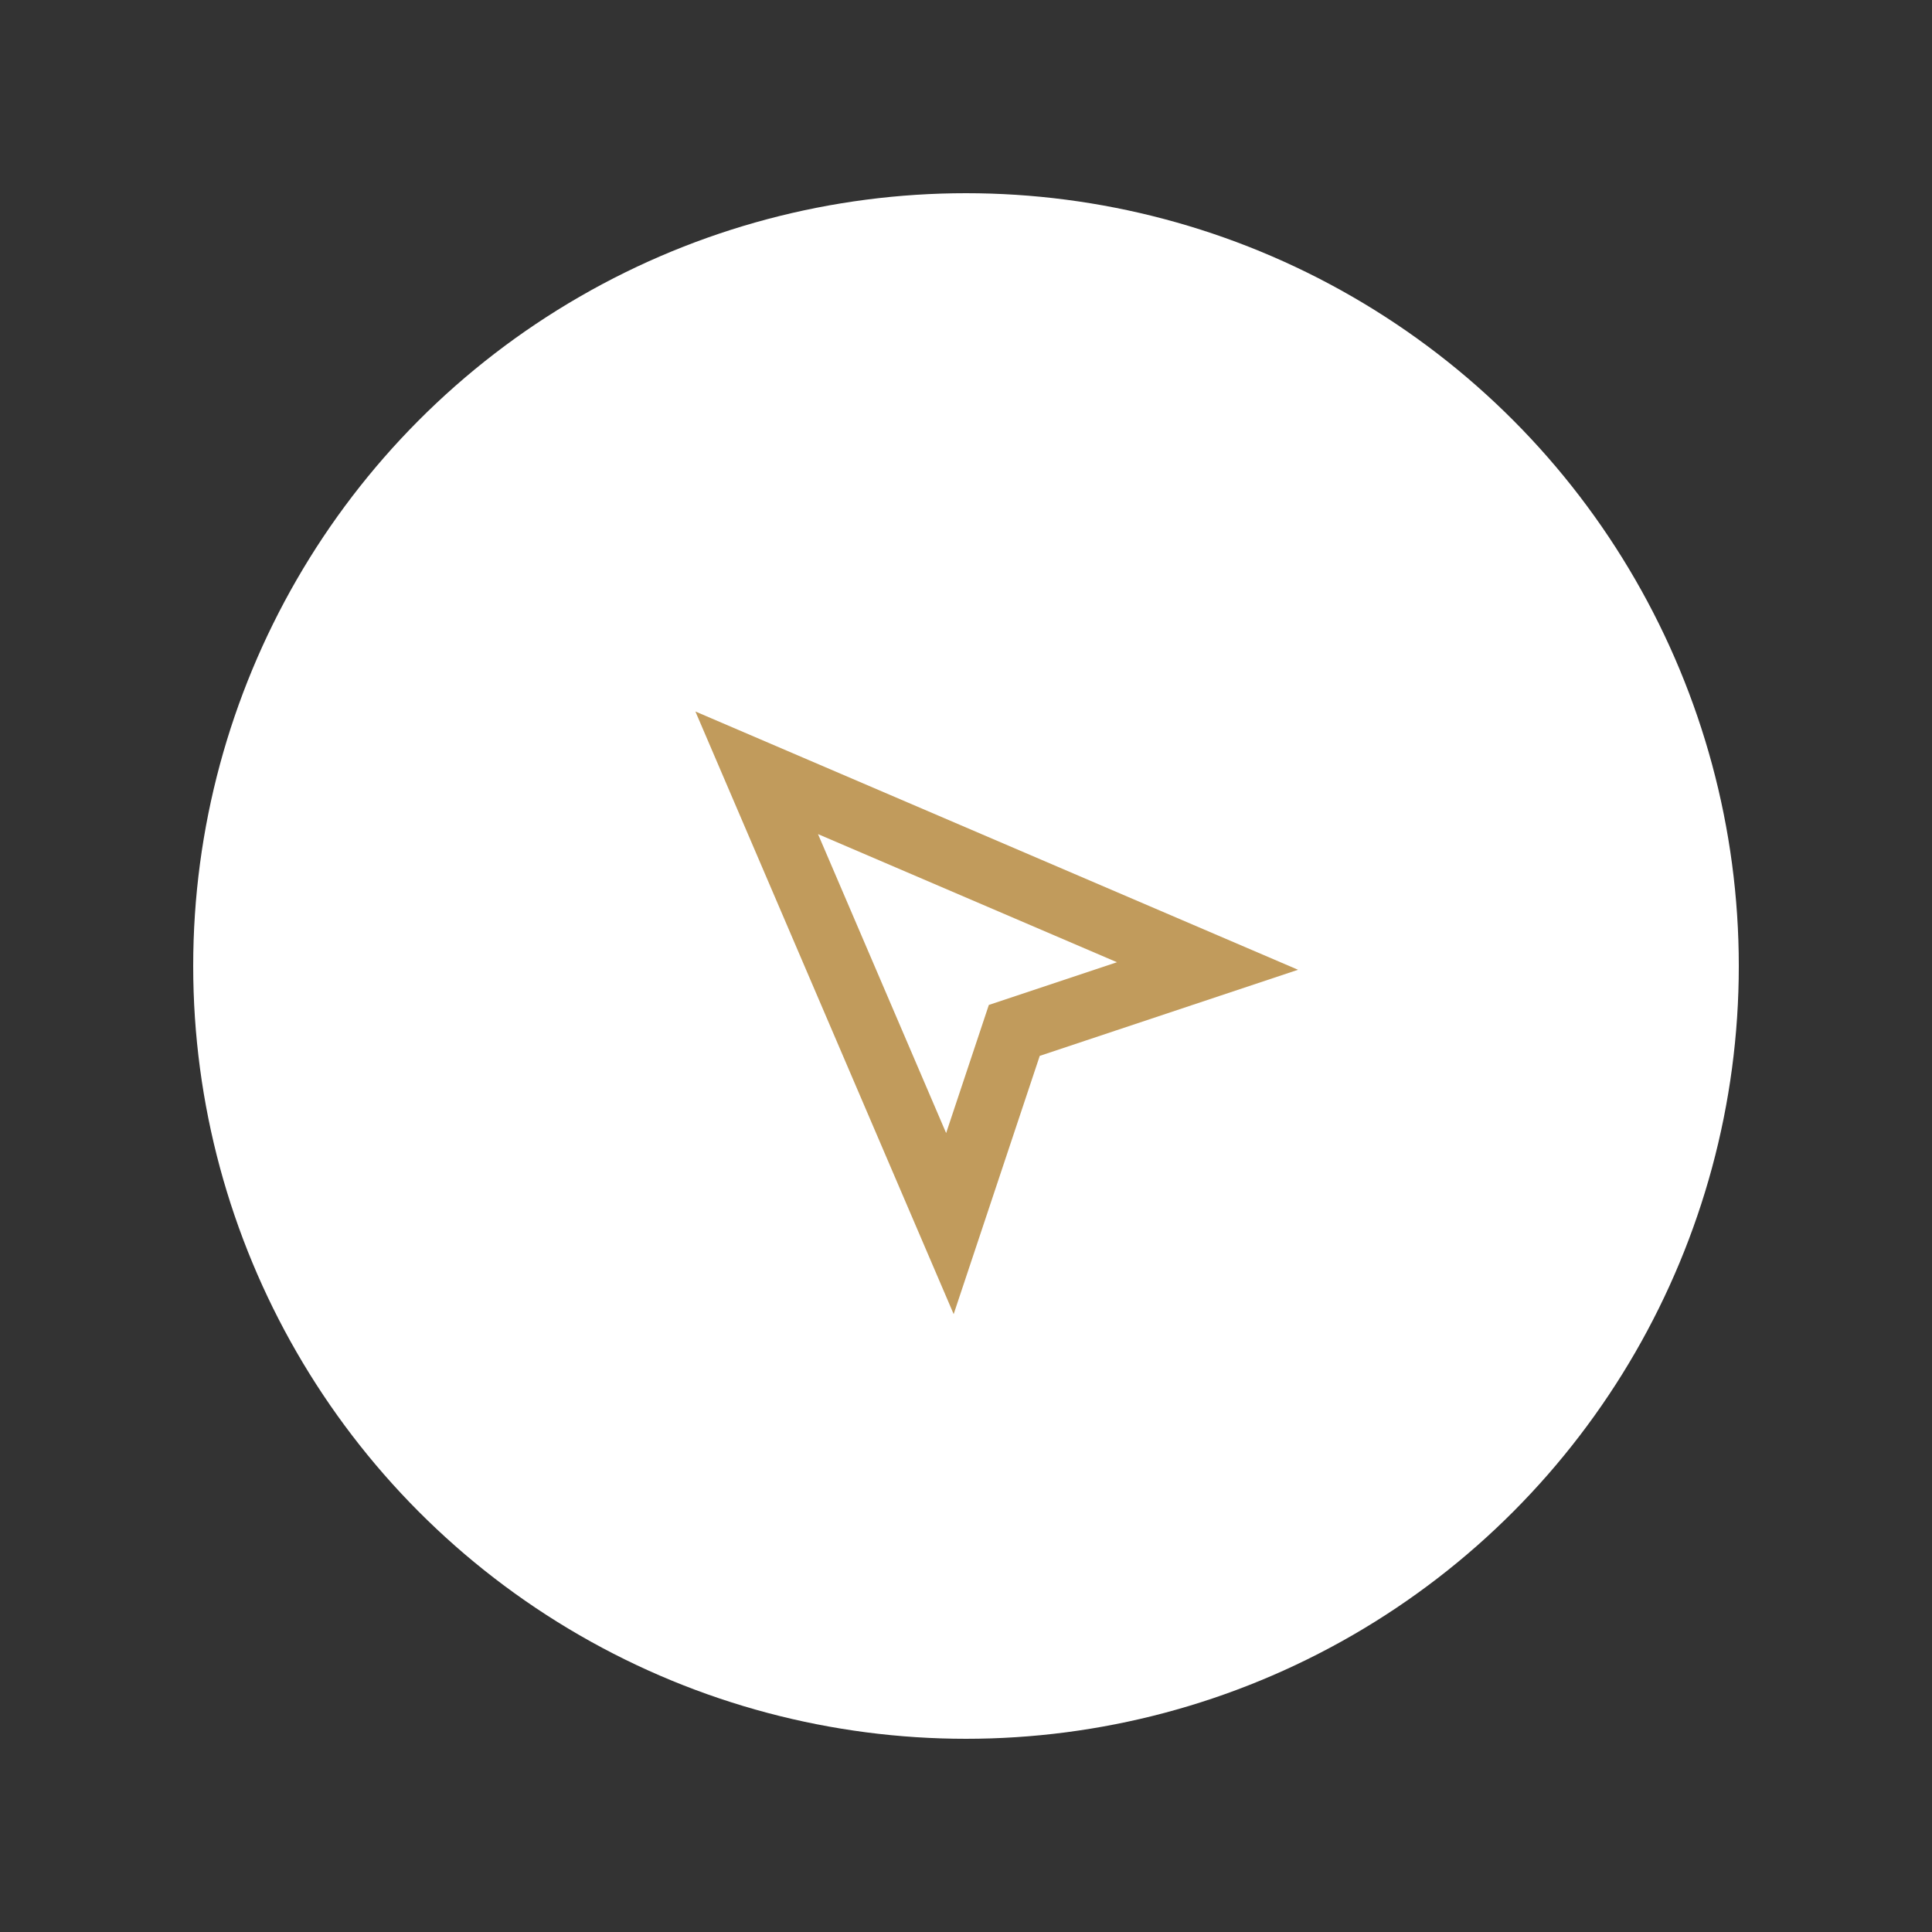 <svg width="60" height="60" viewBox="0 0 60 60" fill="none" xmlns="http://www.w3.org/2000/svg">
<rect x="0" y="0" width="60" height="60" fill="#333333" stroke="none"/>
<circle cx="30" cy="30" r="24" fill="white"/>
<path d="M23.5 24L29.5 38L31.5 32L37.5 30L23.5 24Z" stroke="#C19B5C" stroke-width="2" stroke-miterlimit="10"/>
</svg>
